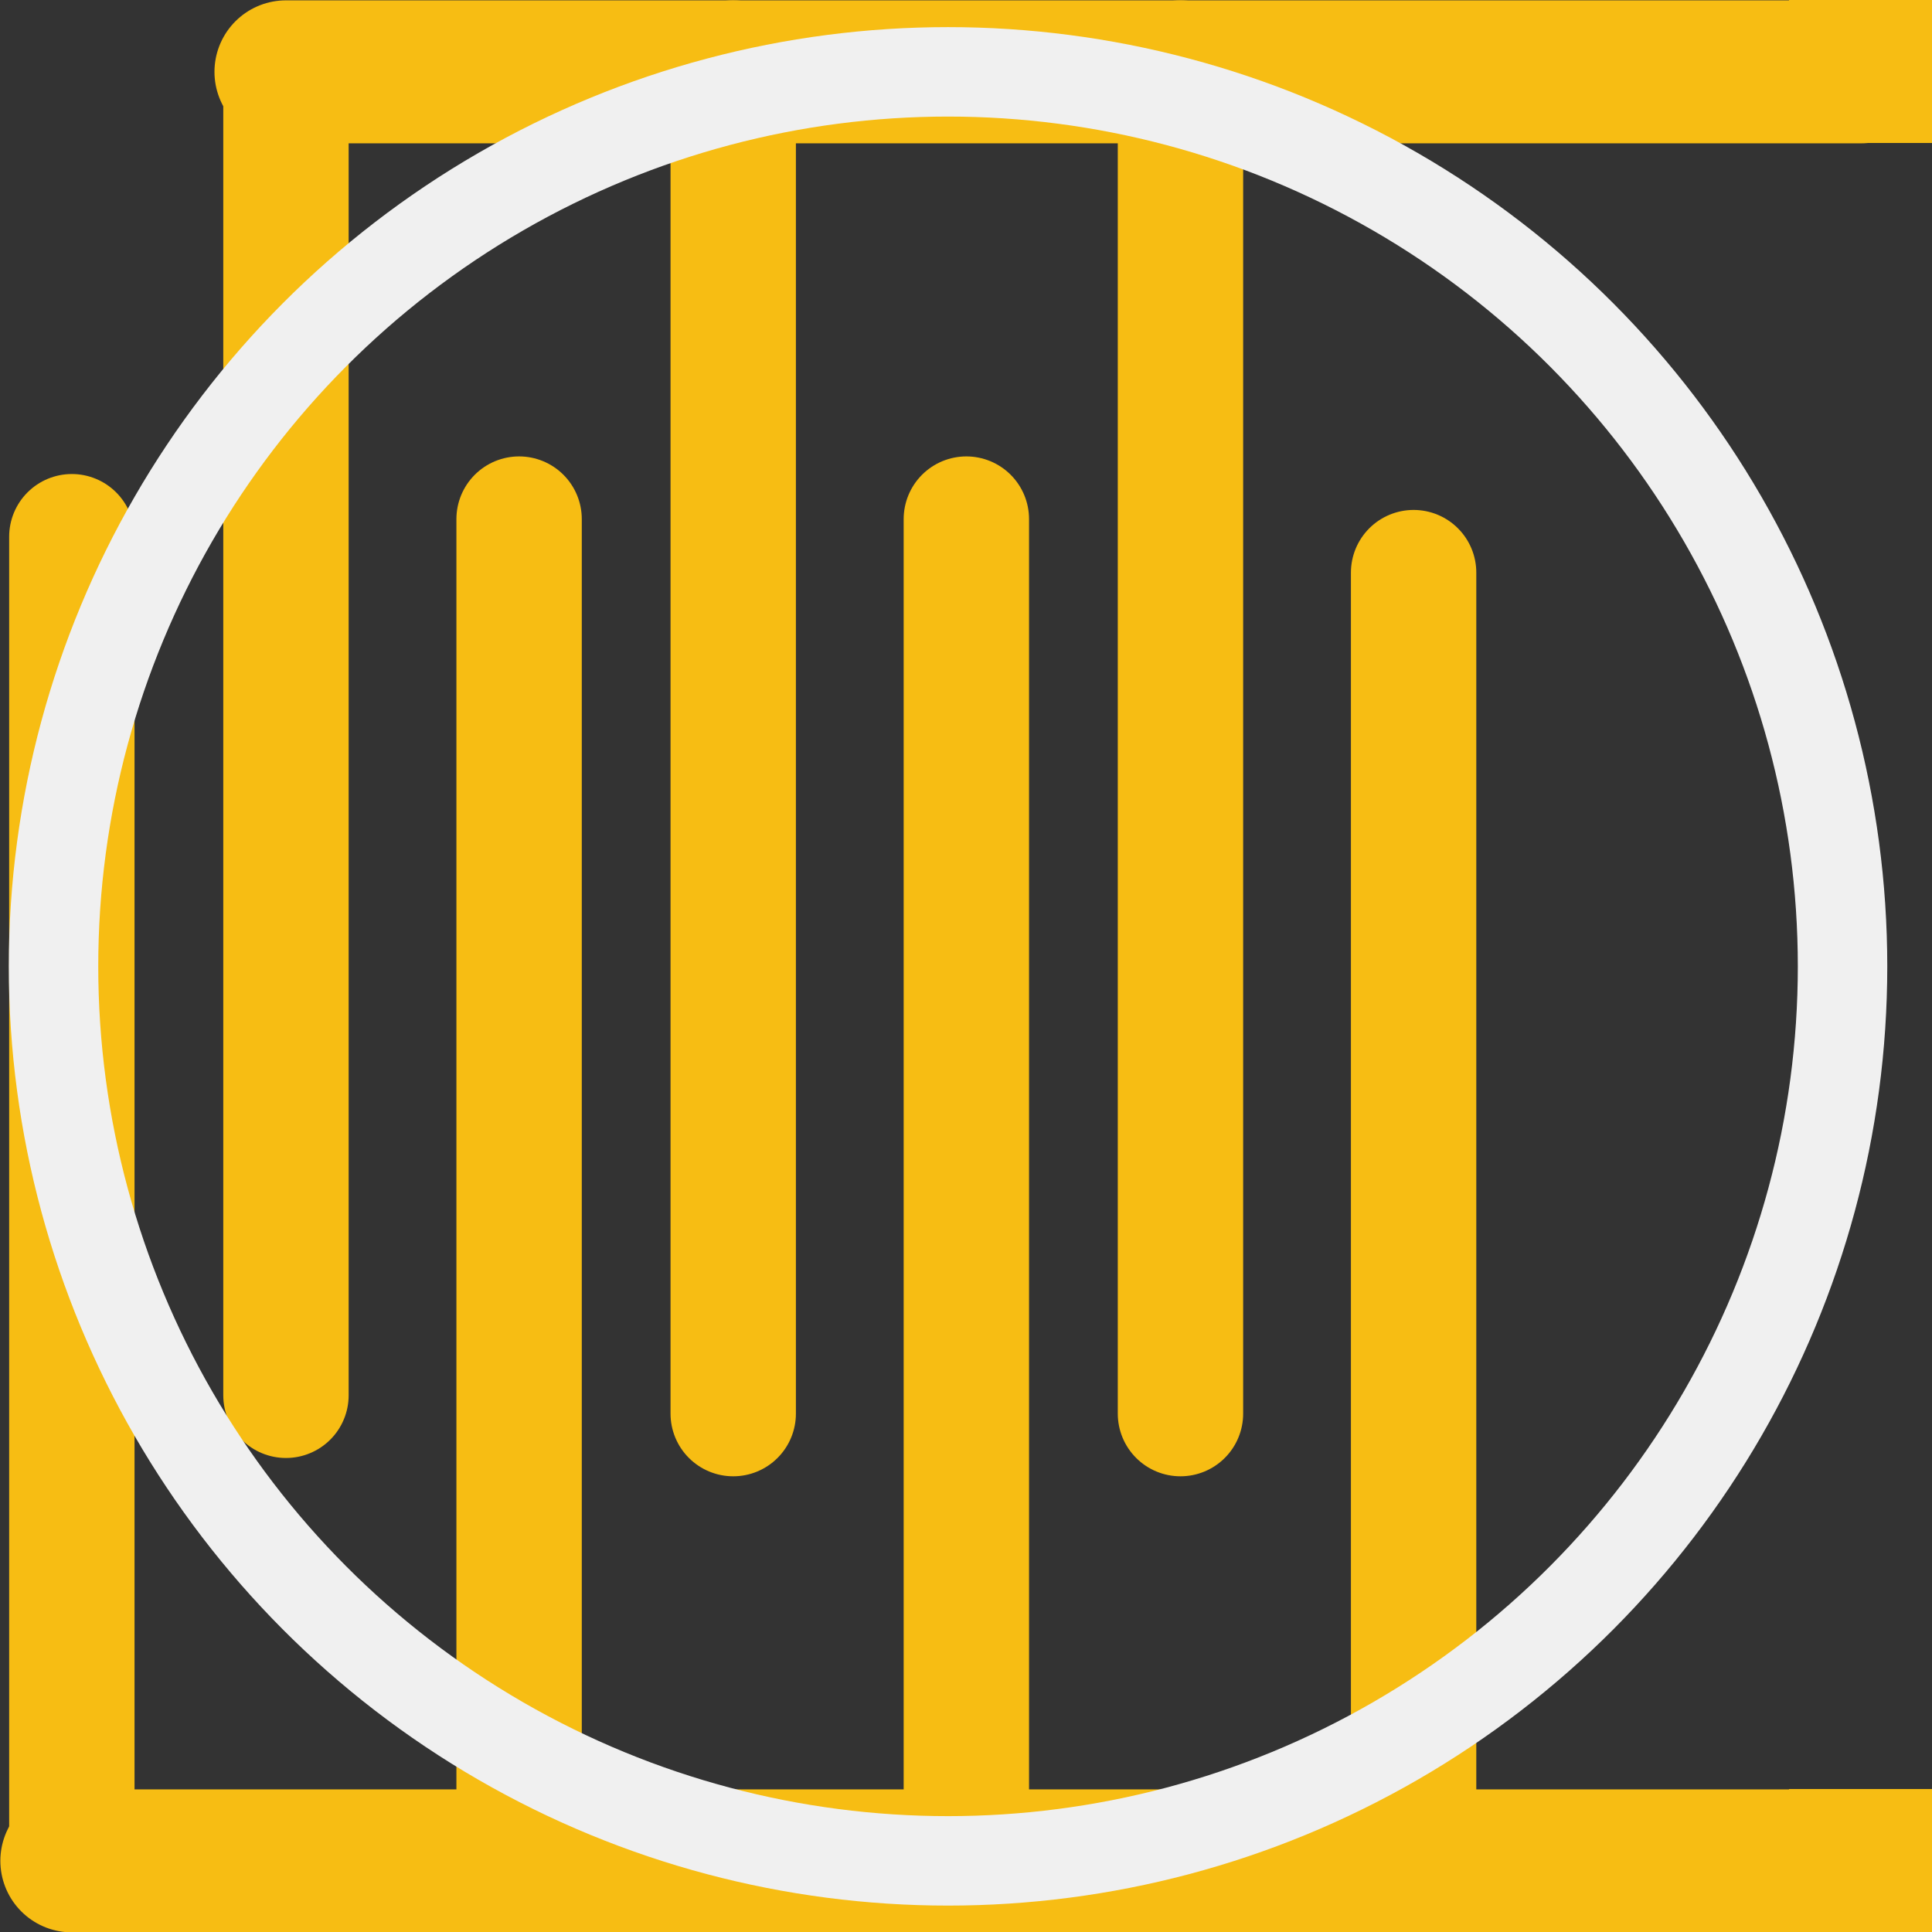 <?xml version='1.0' encoding='UTF-8' standalone='no'?>
<!-- Created with Fritzing (http://www.fritzing.org/) -->
<svg xmlns:svg='http://www.w3.org/2000/svg' xmlns='http://www.w3.org/2000/svg' version='1.2' baseProfile='tiny' x='0in' y='0in' width='0.108in' height='0.108in' viewBox='0 0 2.743 2.743' >
<rect x="0" y="0" width="2.743" height="2.743" fill="#333333" stroke="none"/>
<g id='copper1'>
<line class='other' x1='1.041' y1='2.007' x2='1.041' y2='0.102' stroke='#F7BD13' stroke-width='0.178' stroke-linecap='round'/>
<line class='other' x1='1.372' y1='0.737' x2='1.372' y2='2.642' stroke='#F7BD13' stroke-width='0.178' stroke-linecap='round'/>
<line class='other' x1='1.676' y1='2.007' x2='1.676' y2='0.102' stroke='#F7BD13' stroke-width='0.178' stroke-linecap='round'/>
<line class='other' x1='0.737' y1='0.737' x2='0.737' y2='2.642' stroke='#F7BD13' stroke-width='0.178' stroke-linecap='round'/>
<line class='other' x1='0.406' y1='1.981' x2='0.406' y2='0.102' stroke='#F7BD13' stroke-width='0.178' stroke-linecap='round'/>
<line class='other' x1='0.102' y1='0.762' x2='0.102' y2='2.642' stroke='#F7BD13' stroke-width='0.178' stroke-linecap='round'/>
<line class='other' x1='2.007' y1='0.813' x2='2.007' y2='2.642' stroke='#F7BD13' stroke-width='0.178' stroke-linecap='round'/>
<line class='other' x1='0.102' y1='2.642' x2='0.737' y2='2.642' stroke='#F7BD13' stroke-width='0.203' stroke-linecap='round'/>
<line class='other' x1='0.737' y1='2.642' x2='1.372' y2='2.642' stroke='#F7BD13' stroke-width='0.203' stroke-linecap='round'/>
<line class='other' x1='1.372' y1='2.642' x2='2.007' y2='2.642' stroke='#F7BD13' stroke-width='0.203' stroke-linecap='round'/>
<line class='other' x1='2.007' y1='2.642' x2='2.642' y2='2.642' stroke='#F7BD13' stroke-width='0.203' stroke-linecap='round'/>
<line class='other' x1='0.406' y1='0.102' x2='1.041' y2='0.102' stroke='#F7BD13' stroke-width='0.203' stroke-linecap='round'/>
<line class='other' x1='1.041' y1='0.102' x2='1.676' y2='0.102' stroke='#F7BD13' stroke-width='0.203' stroke-linecap='round'/>
<line class='other' x1='1.676' y1='0.102' x2='2.642' y2='0.102' stroke='#F7BD13' stroke-width='0.203' stroke-linecap='round'/>
<rect id='connector0pad' connectorname='1' x='2.54' y='0' width='0.203' height='0.203' stroke='none' stroke-width='0' fill='#F7BD13' stroke-linecap='round'/>
<rect id='connector1pad' connectorname='2' x='2.54' y='2.54' width='0.203' height='0.203' stroke='none' stroke-width='0' fill='#F7BD13' stroke-linecap='round'/>
<g id='copper0'>
</g>
</g>
<g id='silkscreen'>
<circle class='other' cx='1.346' cy='1.372' r='1.27' stroke='#f0f0f0' stroke-width='0.127' fill='none' />
</g>
</svg>